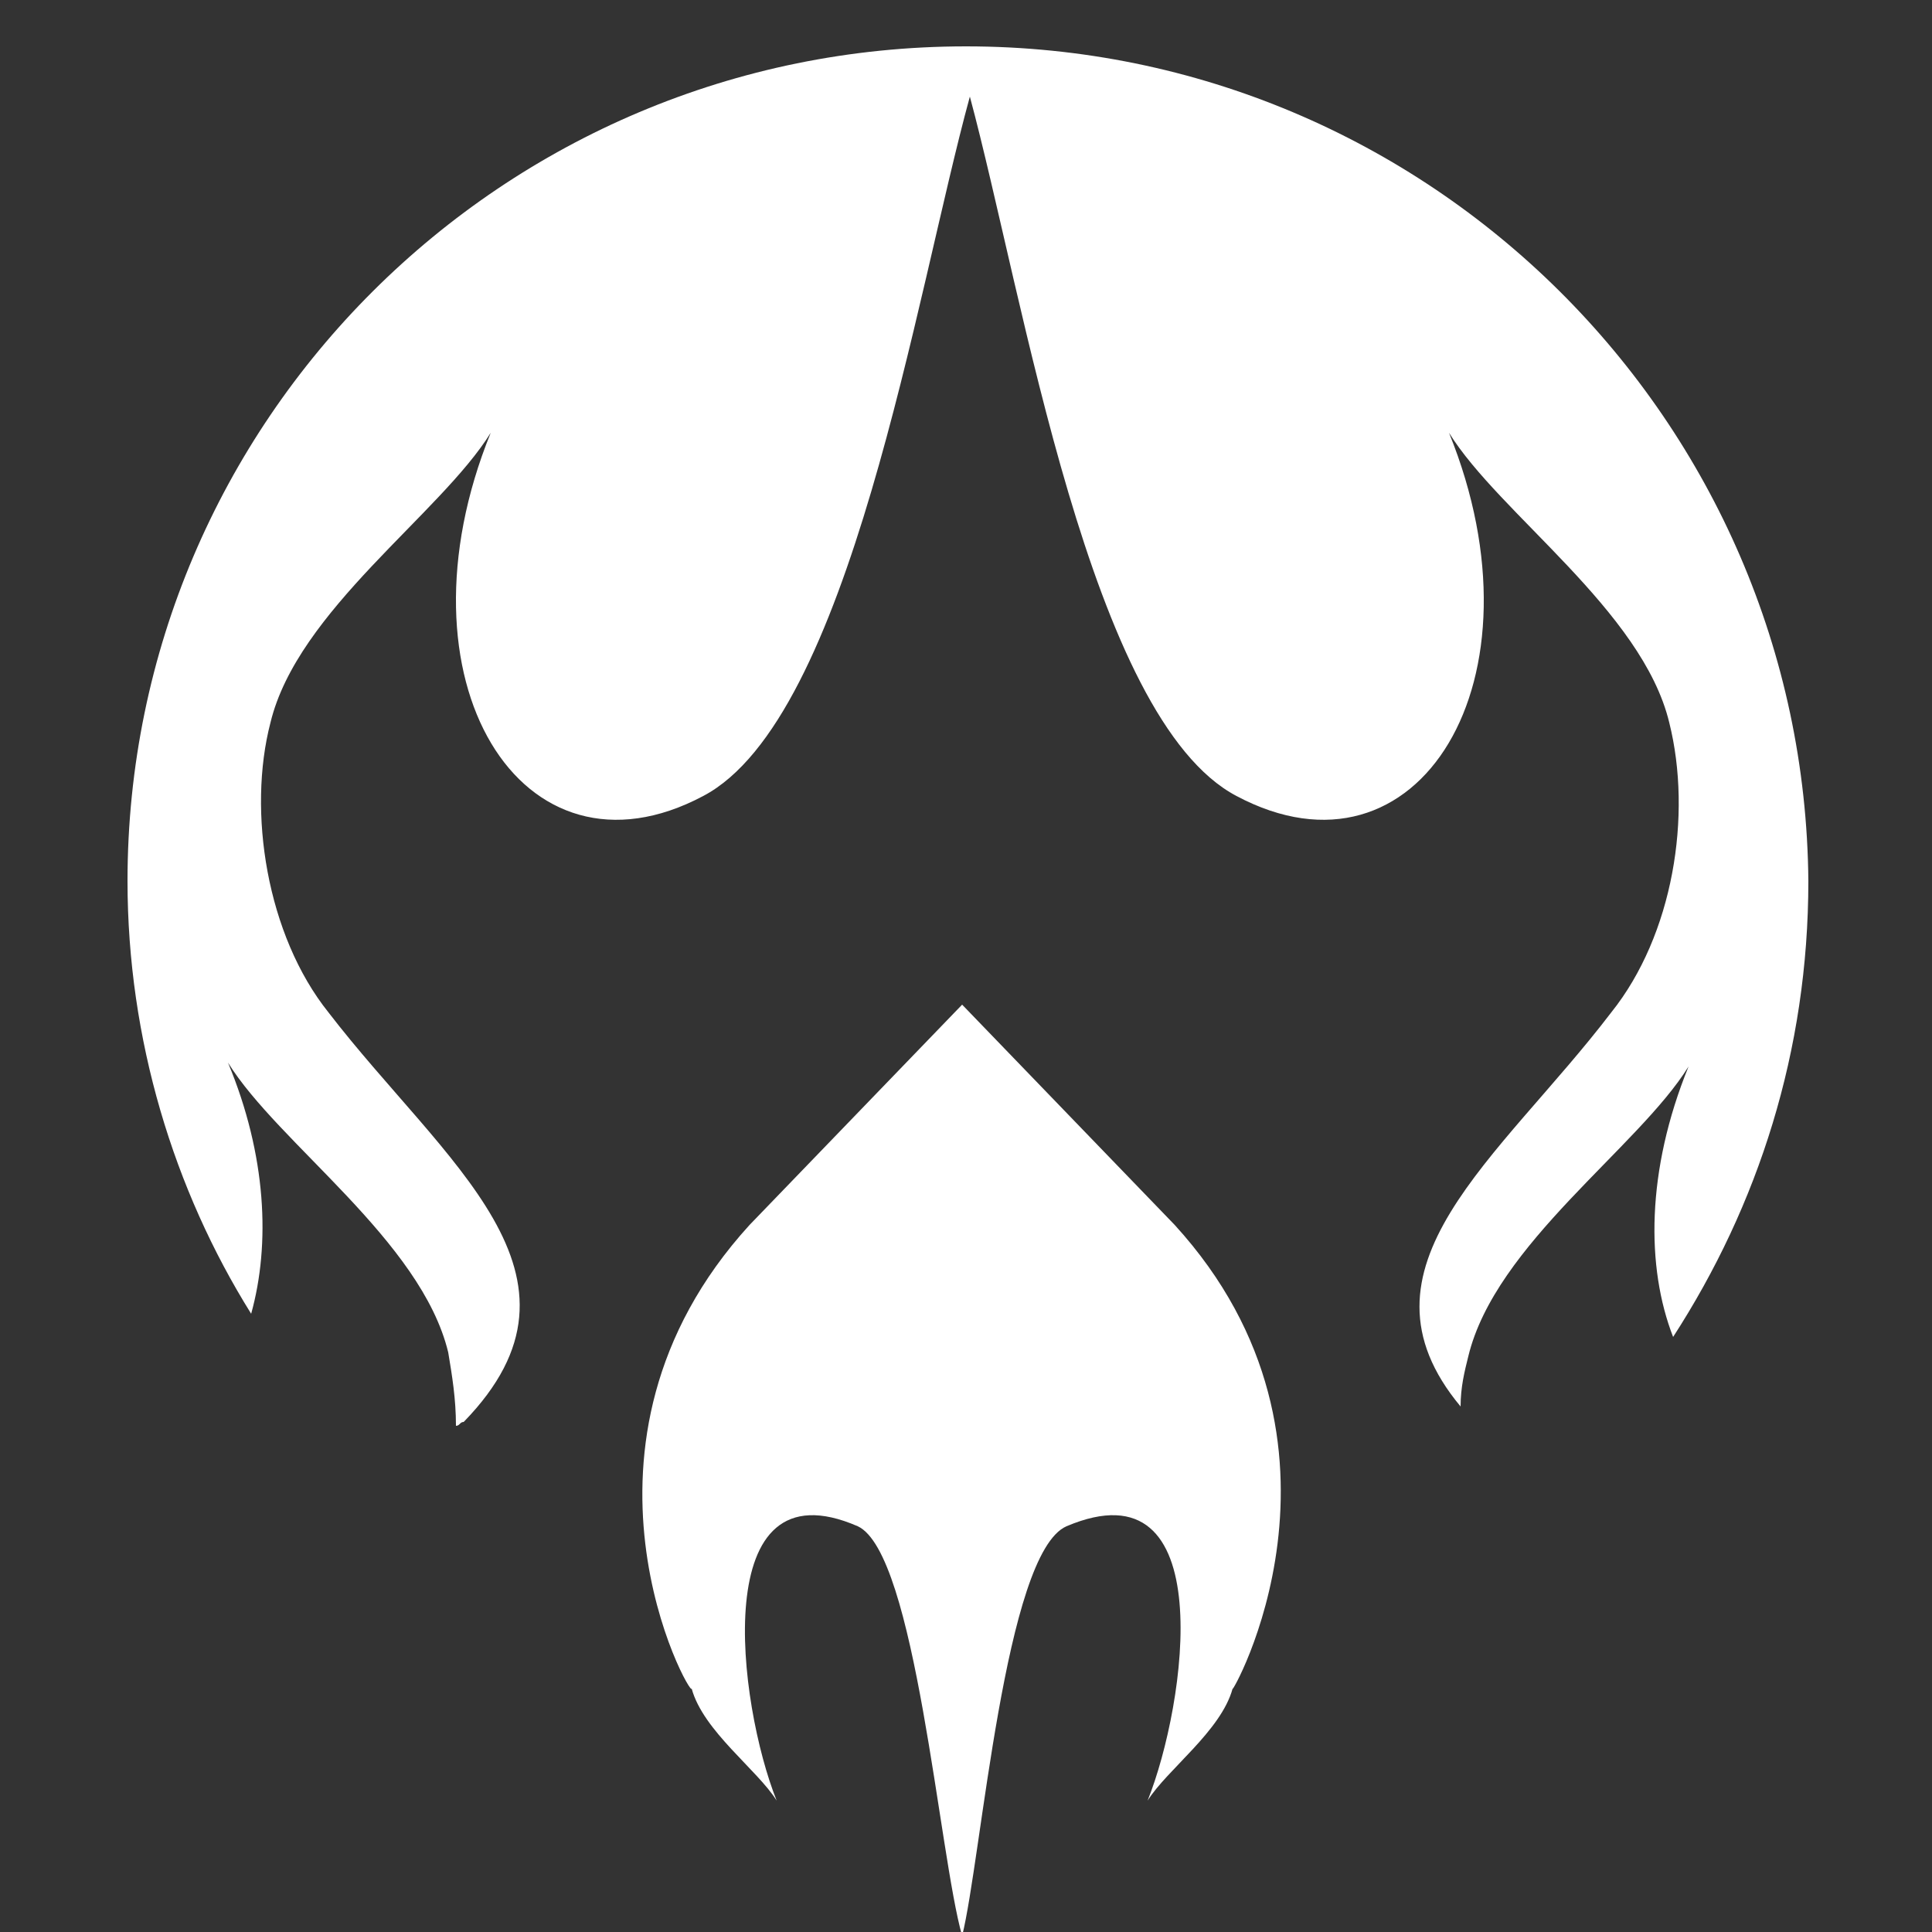 <?xml version="1.0" encoding="utf-8"?>
<!-- Generator: Adobe Illustrator 19.2.1, SVG Export Plug-In . SVG Version: 6.00 Build 0)  -->
<svg version="1.1" id="Layer_1" xmlns="http://www.w3.org/2000/svg" xmlns:xlink="http://www.w3.org/1999/xlink" x="0px" y="0px"
	 viewBox="0 0 50 50" style="enable-background:new 0 0 50 50;" xml:space="preserve">
<rect x="0" y="0" width="50" height="50" fill="#333333" stroke="none"/>
<style type="text/css">
	.st0{fill:#FFFFFF;}
</style>
<g id="Image_xA0_5">
	<g>
		<path class="st0" d="M24.9,26l-5.5,5.7c-5.2,5.7-1.5,12.3-1.5,12c0.3,1.1,1.7,2.1,2.2,2.9c-1-2.5-1.8-8.8,2.1-7.1
			c1.5,0.7,2.1,8.5,2.7,10.6c0.5-2,1.1-9.9,2.7-10.6c4-1.7,3.1,4.6,2.1,7.1c0.5-0.8,1.9-1.8,2.2-2.9c-0.1,0.3,3.7-6.3-1.5-12
			L24.9,26z M25,1.2c-12,0-21.7,9.7-21.7,21.6c0,4.1,1.2,8,3.2,11.2c0.5-1.8,0.4-4.1-0.6-6.5c1.3,2.1,5,4.6,5.7,7.5
			c0.1,0.6,0.2,1.2,0.2,1.9c0.1,0,0.1-0.1,0.2-0.1c3.7-3.8-0.5-6.7-3.5-10.6c-1.6-2-2.1-5.2-1.5-7.5c0.7-2.9,4.4-5.4,5.7-7.5
			c-2.6,6.4,0.8,11.9,5.5,9.4c3.8-2,5.5-13,6.9-18.1c1.4,5.2,3.1,16.1,6.9,18.1c4.7,2.5,8.1-3,5.5-9.4c1.3,2.1,5,4.6,5.7,7.5
			c0.6,2.4,0.1,5.5-1.5,7.5c-2.9,3.8-6.9,6.6-3.9,10.2c0-0.5,0.1-0.9,0.2-1.3c0.7-2.9,4.4-5.4,5.7-7.5c-1.1,2.7-1.1,5.2-0.4,7
			c2.2-3.4,3.5-7.4,3.5-11.8C46.7,10.9,37,1.2,25,1.2z"/>
	</g>
</g>
</svg>
